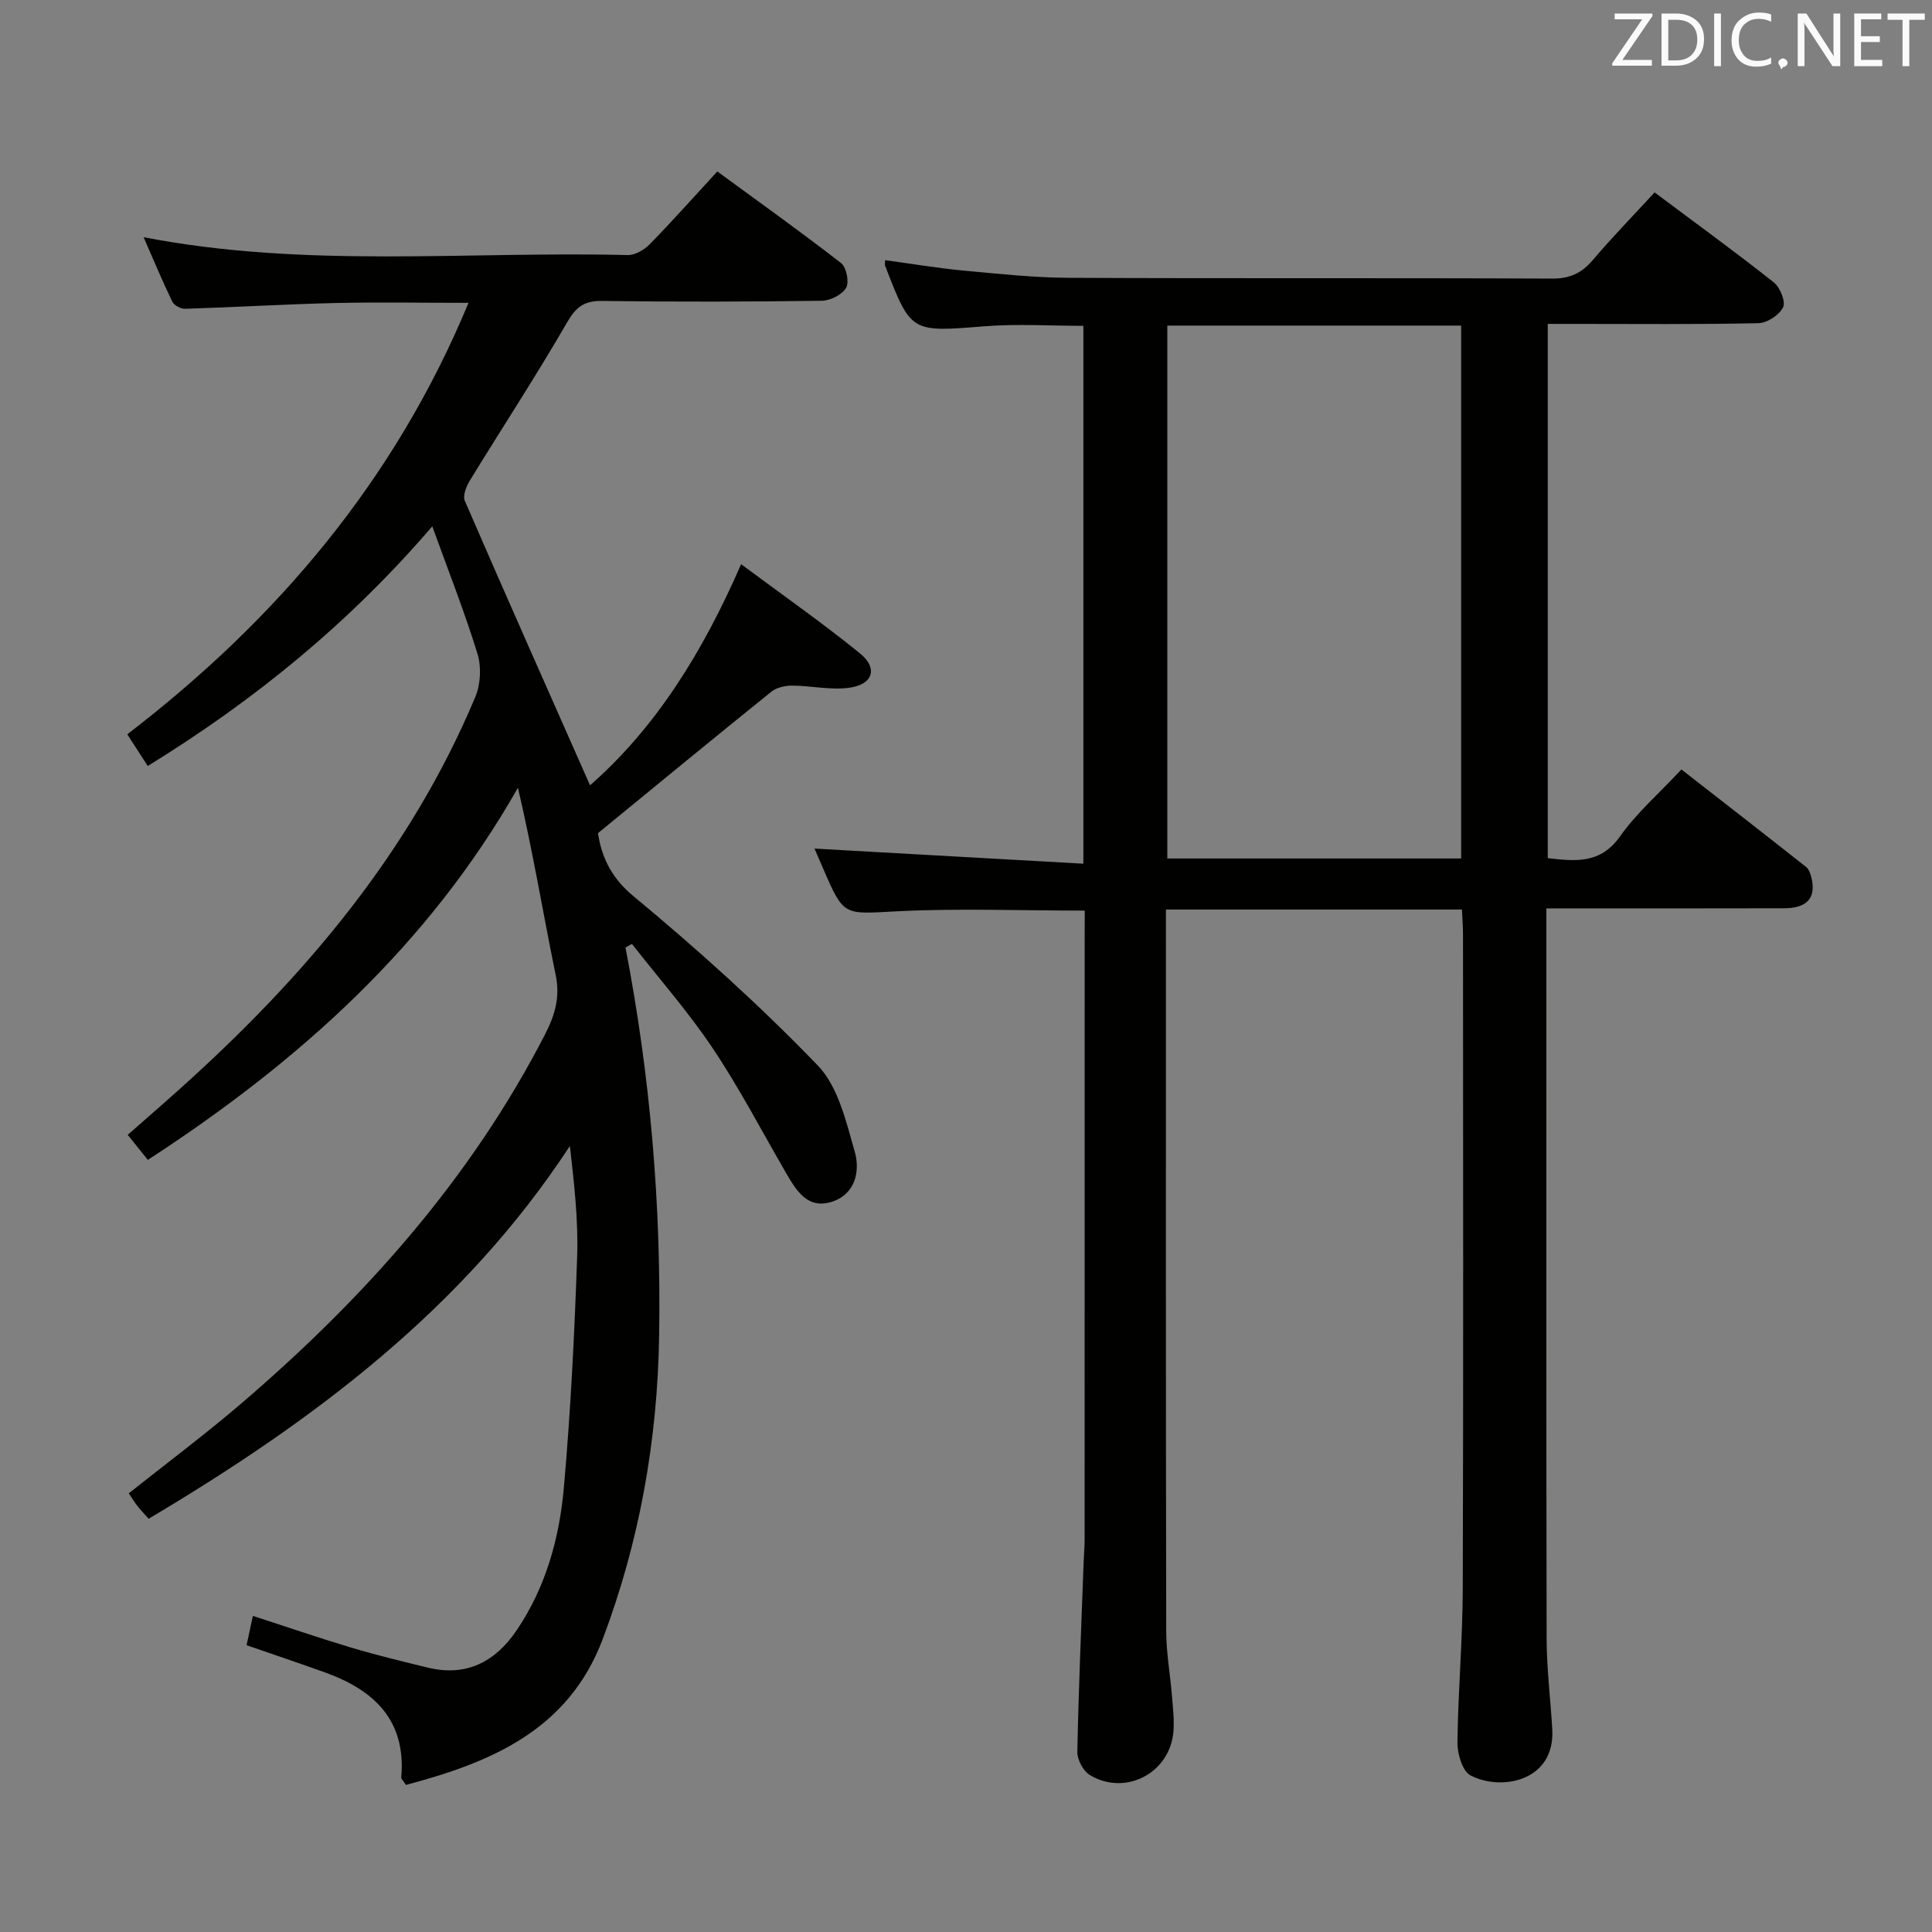 <svg enable-background="new 0 0 400 400" viewBox="0 0 400 400" xmlns="http://www.w3.org/2000/svg"><rect x="0" y="0" width="400" height="400" fill="#808080" stroke="none"/><path d="m224.59 188.53c-13.43 0-26.24-.5-38.99.15-10.91.56-10.88 1.14-15.18-8.87-.72-1.68-1.46-3.35-1.79-4.12 18.19 1.02 36.75 2.07 55.67 3.13 0-37.89 0-74.47 0-111.36-6.94 0-13.73-.44-20.43.09-15.26 1.22-15.25 1.41-20.61-12.53-.11-.28-.01-.63-.01-1.16 5.44.74 10.81 1.65 16.22 2.16 7.27.68 14.57 1.46 21.86 1.5 33.32.16 66.65 0 99.97.16 3.72.02 6.19-1.13 8.52-3.89 3.97-4.69 8.28-9.1 12.75-13.95 8.29 6.2 16.6 12.24 24.66 18.61 1.31 1.03 2.51 3.98 1.94 5.17-.77 1.59-3.29 3.25-5.09 3.29-12.66.28-25.32.15-37.99.15-1.79 0-3.57 0-5.64 0v110.61c5.74.65 10.89 1.26 14.99-4.54 3.42-4.84 8.03-8.84 12.68-13.82 8.63 6.72 17.24 13.41 25.8 20.17.58.46.91 1.4 1.1 2.17 1.05 4.2-.83 6.39-5.65 6.4-14.33.04-28.66.02-42.99.02-1.82 0-3.63 0-6.22 0v5.59c0 48.49-.04 96.98.05 145.46.01 6.3.8 12.6 1.17 18.9.62 10.76-10.55 12.89-16.93 9.55-1.67-.87-2.72-4.44-2.7-6.76.12-10.64 1.07-21.28 1.1-31.92.14-45.15.06-90.31.05-135.47 0-1.62-.14-3.25-.22-5.11-20.4 0-40.49 0-61.29 0v5.44c0 47.99-.03 95.98.06 143.96.01 4.47.83 8.93 1.19 13.4.2 2.48.51 5 .3 7.46-.74 8.53-9.93 13.35-17.29 8.94-1.38-.83-2.63-3.19-2.6-4.81.26-13.13.83-26.26 1.31-39.39.05-1.49.2-2.99.2-4.48.01-41.66.01-83.31.01-124.97.02-1.77.02-3.55.02-5.33zm77.92-10.79c0-37.07 0-73.76 0-110.33-20.49 0-40.55 0-60.83 0v110.33z" fill="#010100"/><path d="m129.5 196.18c5.14 26.54 7.4 53.31 6.97 80.33-.34 21.65-4.05 42.62-11.69 62.86-7.13 18.91-23.24 25.54-40.74 30.18-.64-.99-.99-1.28-.97-1.53 1.06-11.85-5.61-18.1-15.78-21.76-5.3-1.91-10.63-3.7-16.24-5.64.4-1.86.8-3.73 1.31-6.07 6.88 2.23 13.56 4.53 20.32 6.56 5.24 1.57 10.56 2.85 15.88 4.15 8.01 1.95 14-1.21 18.41-7.73 6.03-8.89 8.84-19.05 9.77-29.51 1.41-15.89 2.2-31.84 2.75-47.78.26-7.55-.61-15.14-1.5-22.98-22.08 33.73-53.16 56.94-87.21 77.18-.83-.94-1.61-1.74-2.31-2.62-.6-.76-1.1-1.59-1.81-2.64 7.95-6.33 15.94-12.29 23.49-18.77 25.34-21.74 47.29-46.31 62.7-76.26 2.03-3.95 3.15-7.66 2.2-12.27-2.62-12.79-4.74-25.68-7.82-38.78-18.58 32.72-45.43 56.76-76.62 77.04-1.27-1.57-2.56-3.18-4.17-5.18 3.76-3.31 7.36-6.43 10.9-9.61 25.66-23.03 47.59-48.89 61.07-81.06 1.09-2.6 1.28-6.19.46-8.88-2.62-8.55-5.92-16.89-9.37-26.44-17.26 20.09-36.85 36.04-58.91 49.62-1.38-2.14-2.61-4.05-4.24-6.56 30.95-23.75 55.37-52.5 70.65-89.33-9.88 0-18.83-.17-27.76.04-10.3.25-20.59.87-30.89 1.19-.9.03-2.3-.69-2.67-1.46-2.06-4.26-3.88-8.63-5.95-13.36 33.64 6.51 67 2.86 100.19 3.7 1.52.04 3.44-1.06 4.57-2.21 4.65-4.75 9.07-9.73 14.02-15.1 8.66 6.34 17.27 12.48 25.62 18.96 1.11.86 1.73 3.96 1.05 5.13-.84 1.43-3.28 2.66-5.04 2.68-15.16.21-30.33.24-45.5.04-3.67-.05-5.36 1.21-7.22 4.42-6.4 11.07-13.42 21.78-20.1 32.69-.75 1.22-1.55 3.18-1.09 4.26 8.5 19.62 17.19 39.15 25.93 58.91 13.59-11.9 23.31-27.5 31.28-45.78 8.53 6.35 16.79 12.12 24.59 18.45 3.8 3.08 2.74 6.45-2.2 7.13-3.84.53-7.87-.42-11.81-.44-1.45-.01-3.23.38-4.32 1.26-11.75 9.46-23.4 19.05-35.9 29.29.65 4.11 2.19 8.77 7.31 13.01 13.3 11.02 26.2 22.64 38.18 35.06 4.24 4.39 5.9 11.65 7.68 17.89 1.14 3.98.14 8.76-4.7 10.34-5.08 1.65-7.41-2.31-9.56-6.01-5.01-8.63-9.63-17.52-15.17-25.79-5.05-7.54-11.1-14.4-16.7-21.57-.46.26-.9.5-1.34.75z" fill="#010100"/><g fill="#fafafb"><path d="m342.2 3.2-6.3 9.2h6.1v1.2h-8.2v-.5l6.2-9.1h-5.7v-1.2h7.8v.4z"/><path d="m344 13.7v-10.9h3.1c1.6 0 3 .5 4.1 1.4 1.1 1 1.6 2.2 1.6 3.9s-.5 3-1.6 4-2.5 1.5-4.2 1.5h-3zm1.4-9.6v8.4h1.6c1.4 0 2.5-.4 3.2-1.1.8-.8 1.2-1.8 1.2-3.2s-.4-2.4-1.2-3.1-1.8-1-3.1-1z"/><path d="m356.3 2.8v10.9h-1.4v-10.9z"/><path d="m366.6 13.2c-.8.4-1.8.6-3 .6-1.6 0-2.8-.5-3.7-1.5s-1.4-2.3-1.4-3.9c0-1.7.5-3.2 1.6-4.2s2.4-1.6 4-1.6c1 0 1.9.1 2.6.4v1.5c-.8-.4-1.6-.6-2.6-.6-1.2 0-2.2.4-3 1.2s-1.1 1.9-1.1 3.3c0 1.3.4 2.3 1.1 3.1s1.6 1.1 2.8 1.1c1.1 0 2-.2 2.8-.7v1.3z"/><path d="m368.2 13c0-.3.1-.5.3-.6.2-.2.4-.3.6-.3.3 0 .5.1.7.3s.3.4.3.6-.1.5-.3.6c-.2.2-.4.3-.7.3-.3 1-.5-.1-.6-.3-.2-.2-.3-.4-.3-.6z"/><path d="m381.1 13.7h-1.7l-5.5-8.4c-.2-.2-.3-.5-.4-.7 0 .2.1.8.1 1.5v7.6h-1.4v-10.9h1.8l5.3 8.3c.3.4.4.6.4.8 0-.3-.1-.8-.1-1.6v-7.5h1.4v10.9z"/><path d="m389.7 13.7h-5.8v-10.9h5.6v1.2h-4.2v3.5h3.9v1.2h-3.9v3.7h4.4z"/><path d="m398.4 4.1h-3.1v9.6h-1.4v-9.6h-3.1v-1.3h7.7v1.3z"/></g></svg>